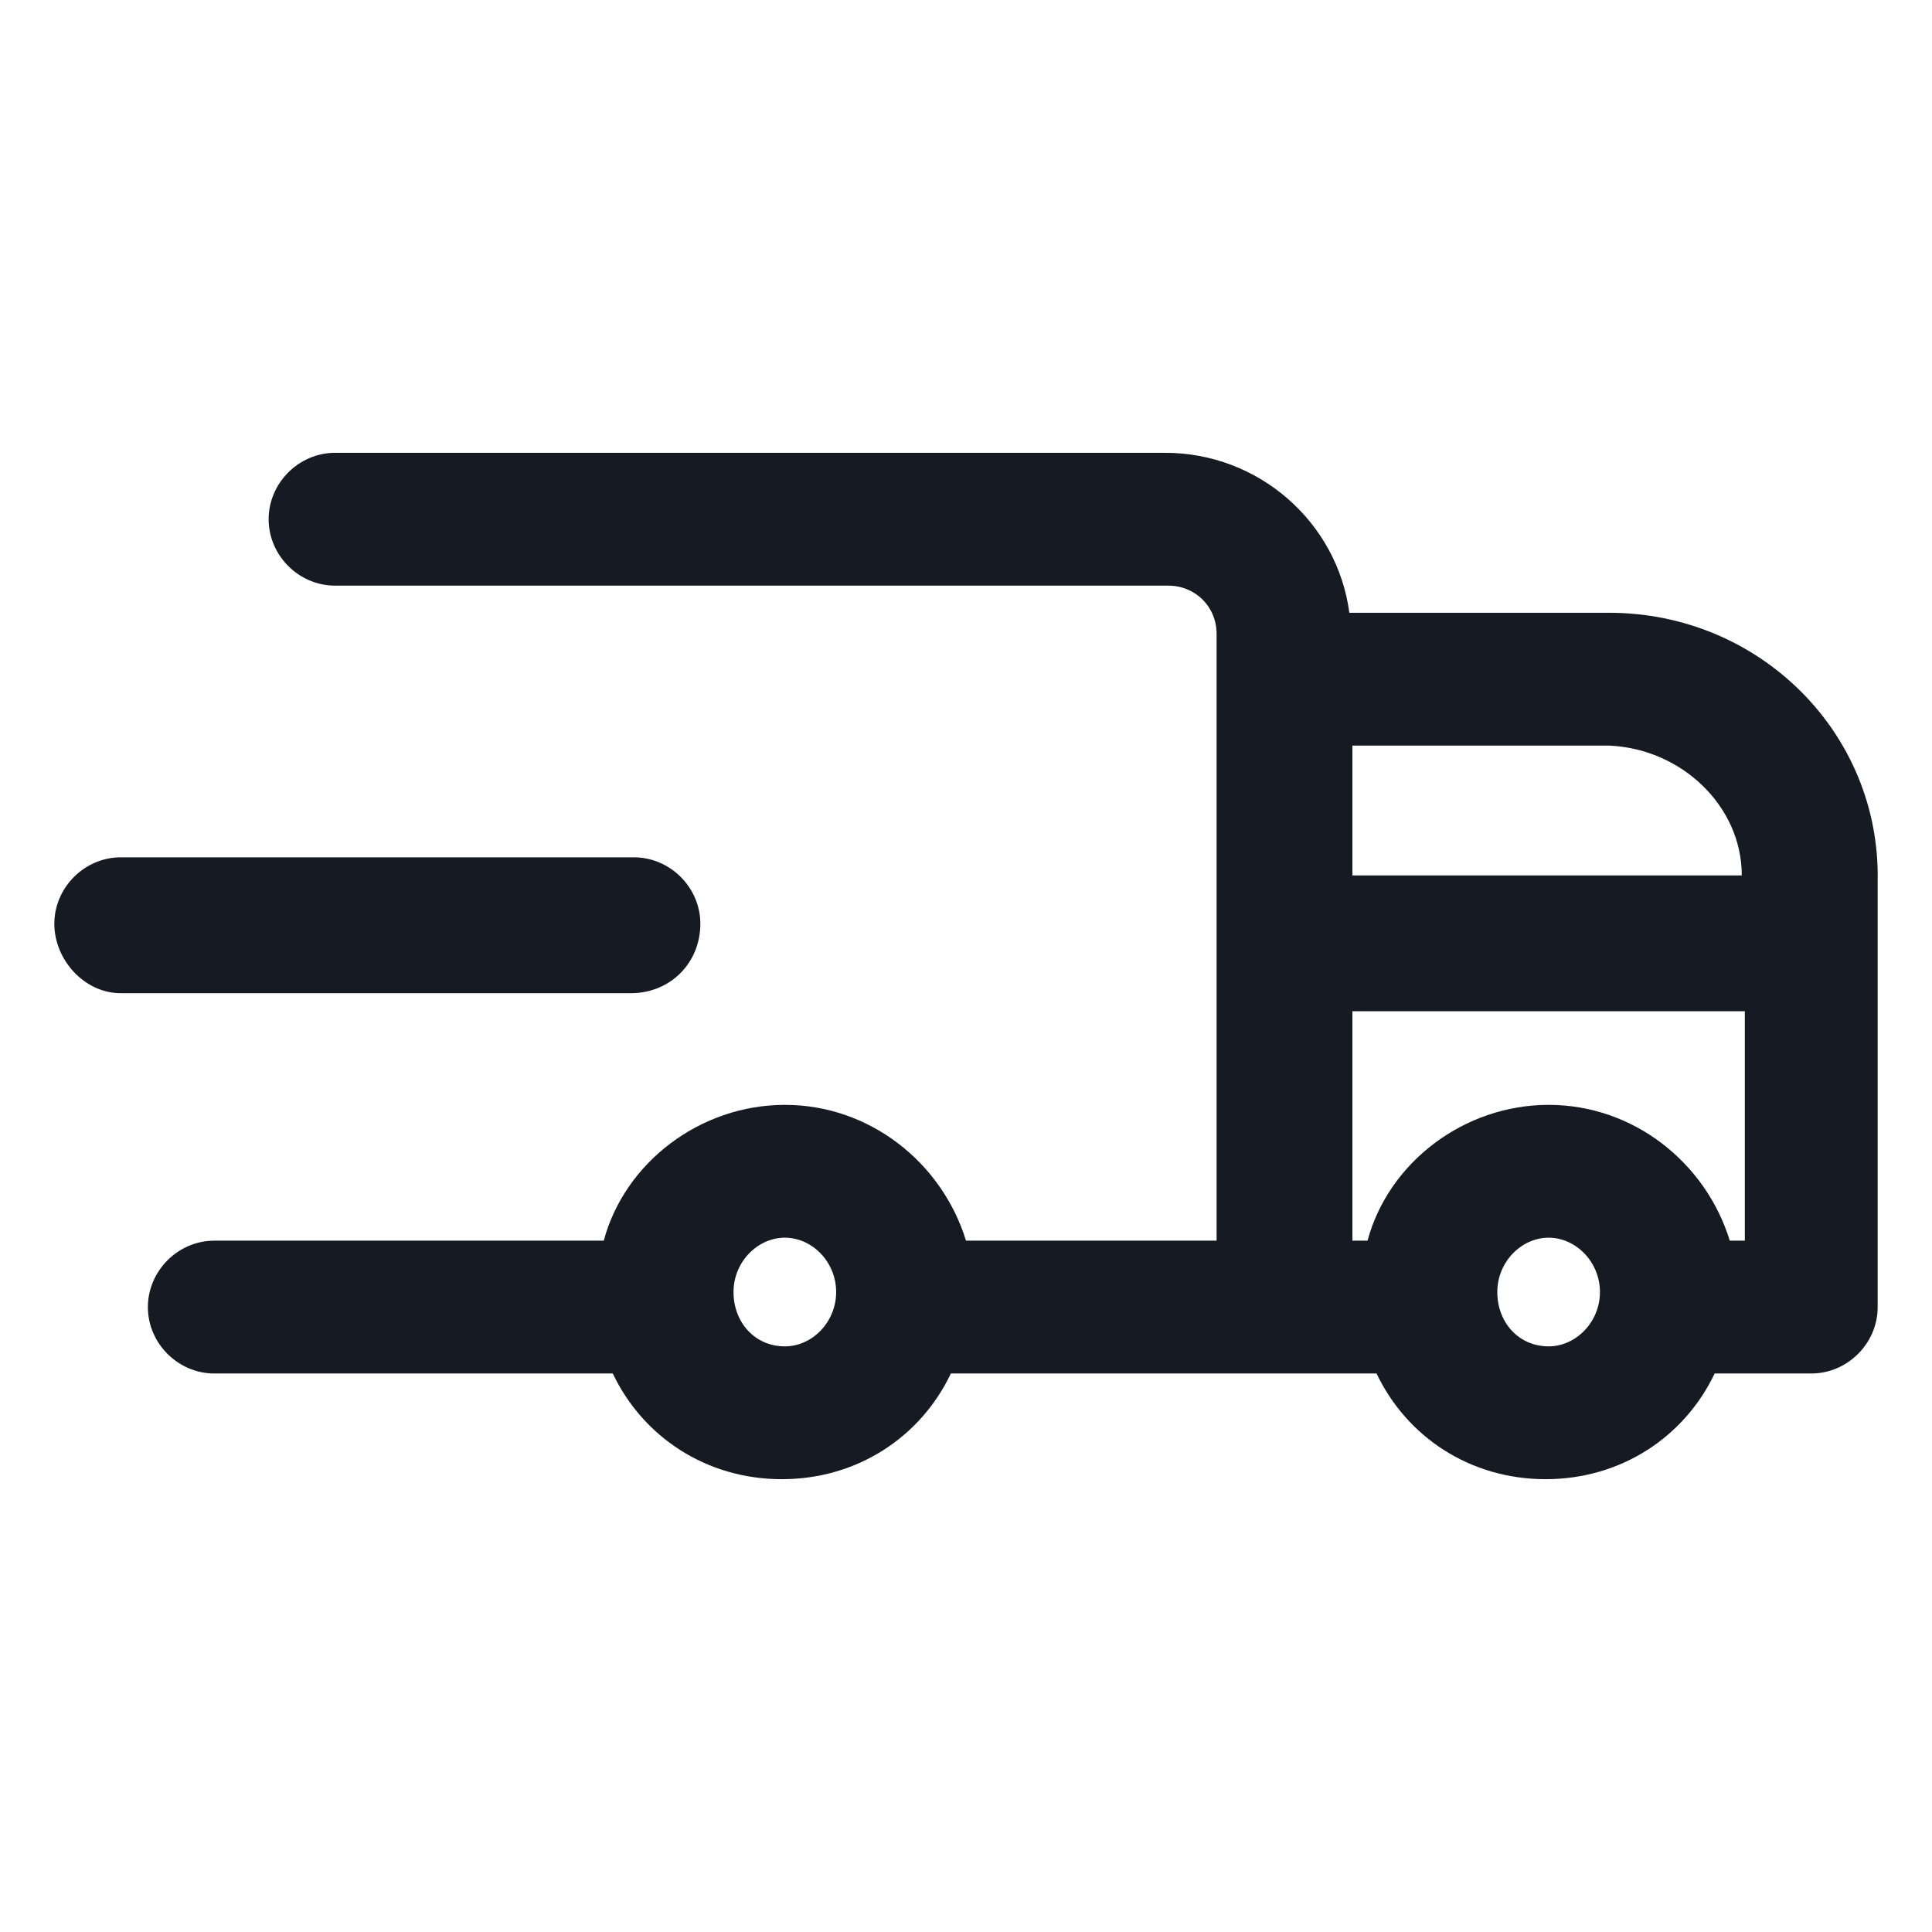 <svg width="24" height="24" viewBox="0 0 24 24" fill="none" xmlns="http://www.w3.org/2000/svg">
<path d="M19.988 7.612H16.762C16.613 6.487 15.637 5.625 14.475 5.625H4.162C3.712 5.625 3.337 6 3.337 6.45C3.337 6.9 3.712 7.275 4.162 7.275H14.512C14.85 7.275 15.113 7.537 15.113 7.875V8.438V15.412H12C11.7 14.438 10.8 13.725 9.75 13.725C8.7 13.725 7.762 14.438 7.5 15.412H2.662C2.212 15.412 1.837 15.787 1.837 16.238C1.837 16.688 2.212 17.062 2.662 17.062H7.612C7.987 17.85 8.775 18.375 9.712 18.375C10.65 18.375 11.438 17.85 11.812 17.062H17.1C17.475 17.85 18.262 18.375 19.2 18.375C20.137 18.375 20.925 17.85 21.3 17.062H22.5C22.95 17.062 23.325 16.688 23.325 16.238V10.95C23.363 9.113 21.863 7.612 19.988 7.612ZM21.637 10.875H16.8V9.262H19.988C20.887 9.3 21.637 10.012 21.637 10.875ZM9.75 16.725C9.375 16.725 9.112 16.425 9.112 16.05C9.112 15.675 9.412 15.375 9.75 15.375C10.088 15.375 10.387 15.675 10.387 16.05C10.387 16.425 10.088 16.725 9.75 16.725ZM19.238 16.725C18.863 16.725 18.6 16.425 18.6 16.05C18.6 15.675 18.9 15.375 19.238 15.375C19.575 15.375 19.875 15.675 19.875 16.05C19.875 16.425 19.575 16.725 19.238 16.725ZM21.488 15.412C21.188 14.438 20.288 13.725 19.238 13.725C18.188 13.725 17.25 14.438 16.988 15.412H16.8V12.562H21.675V15.412H21.488Z" fill="#161A23"/>
<path d="M8.7 11.475C8.7 11.025 8.325 10.65 7.875 10.65H1.5C1.05 10.65 0.675 11.025 0.675 11.475C0.675 11.925 1.05 12.338 1.5 12.338H7.837C8.325 12.338 8.7 11.963 8.7 11.475Z" fill="#161A23"/>
</svg>
